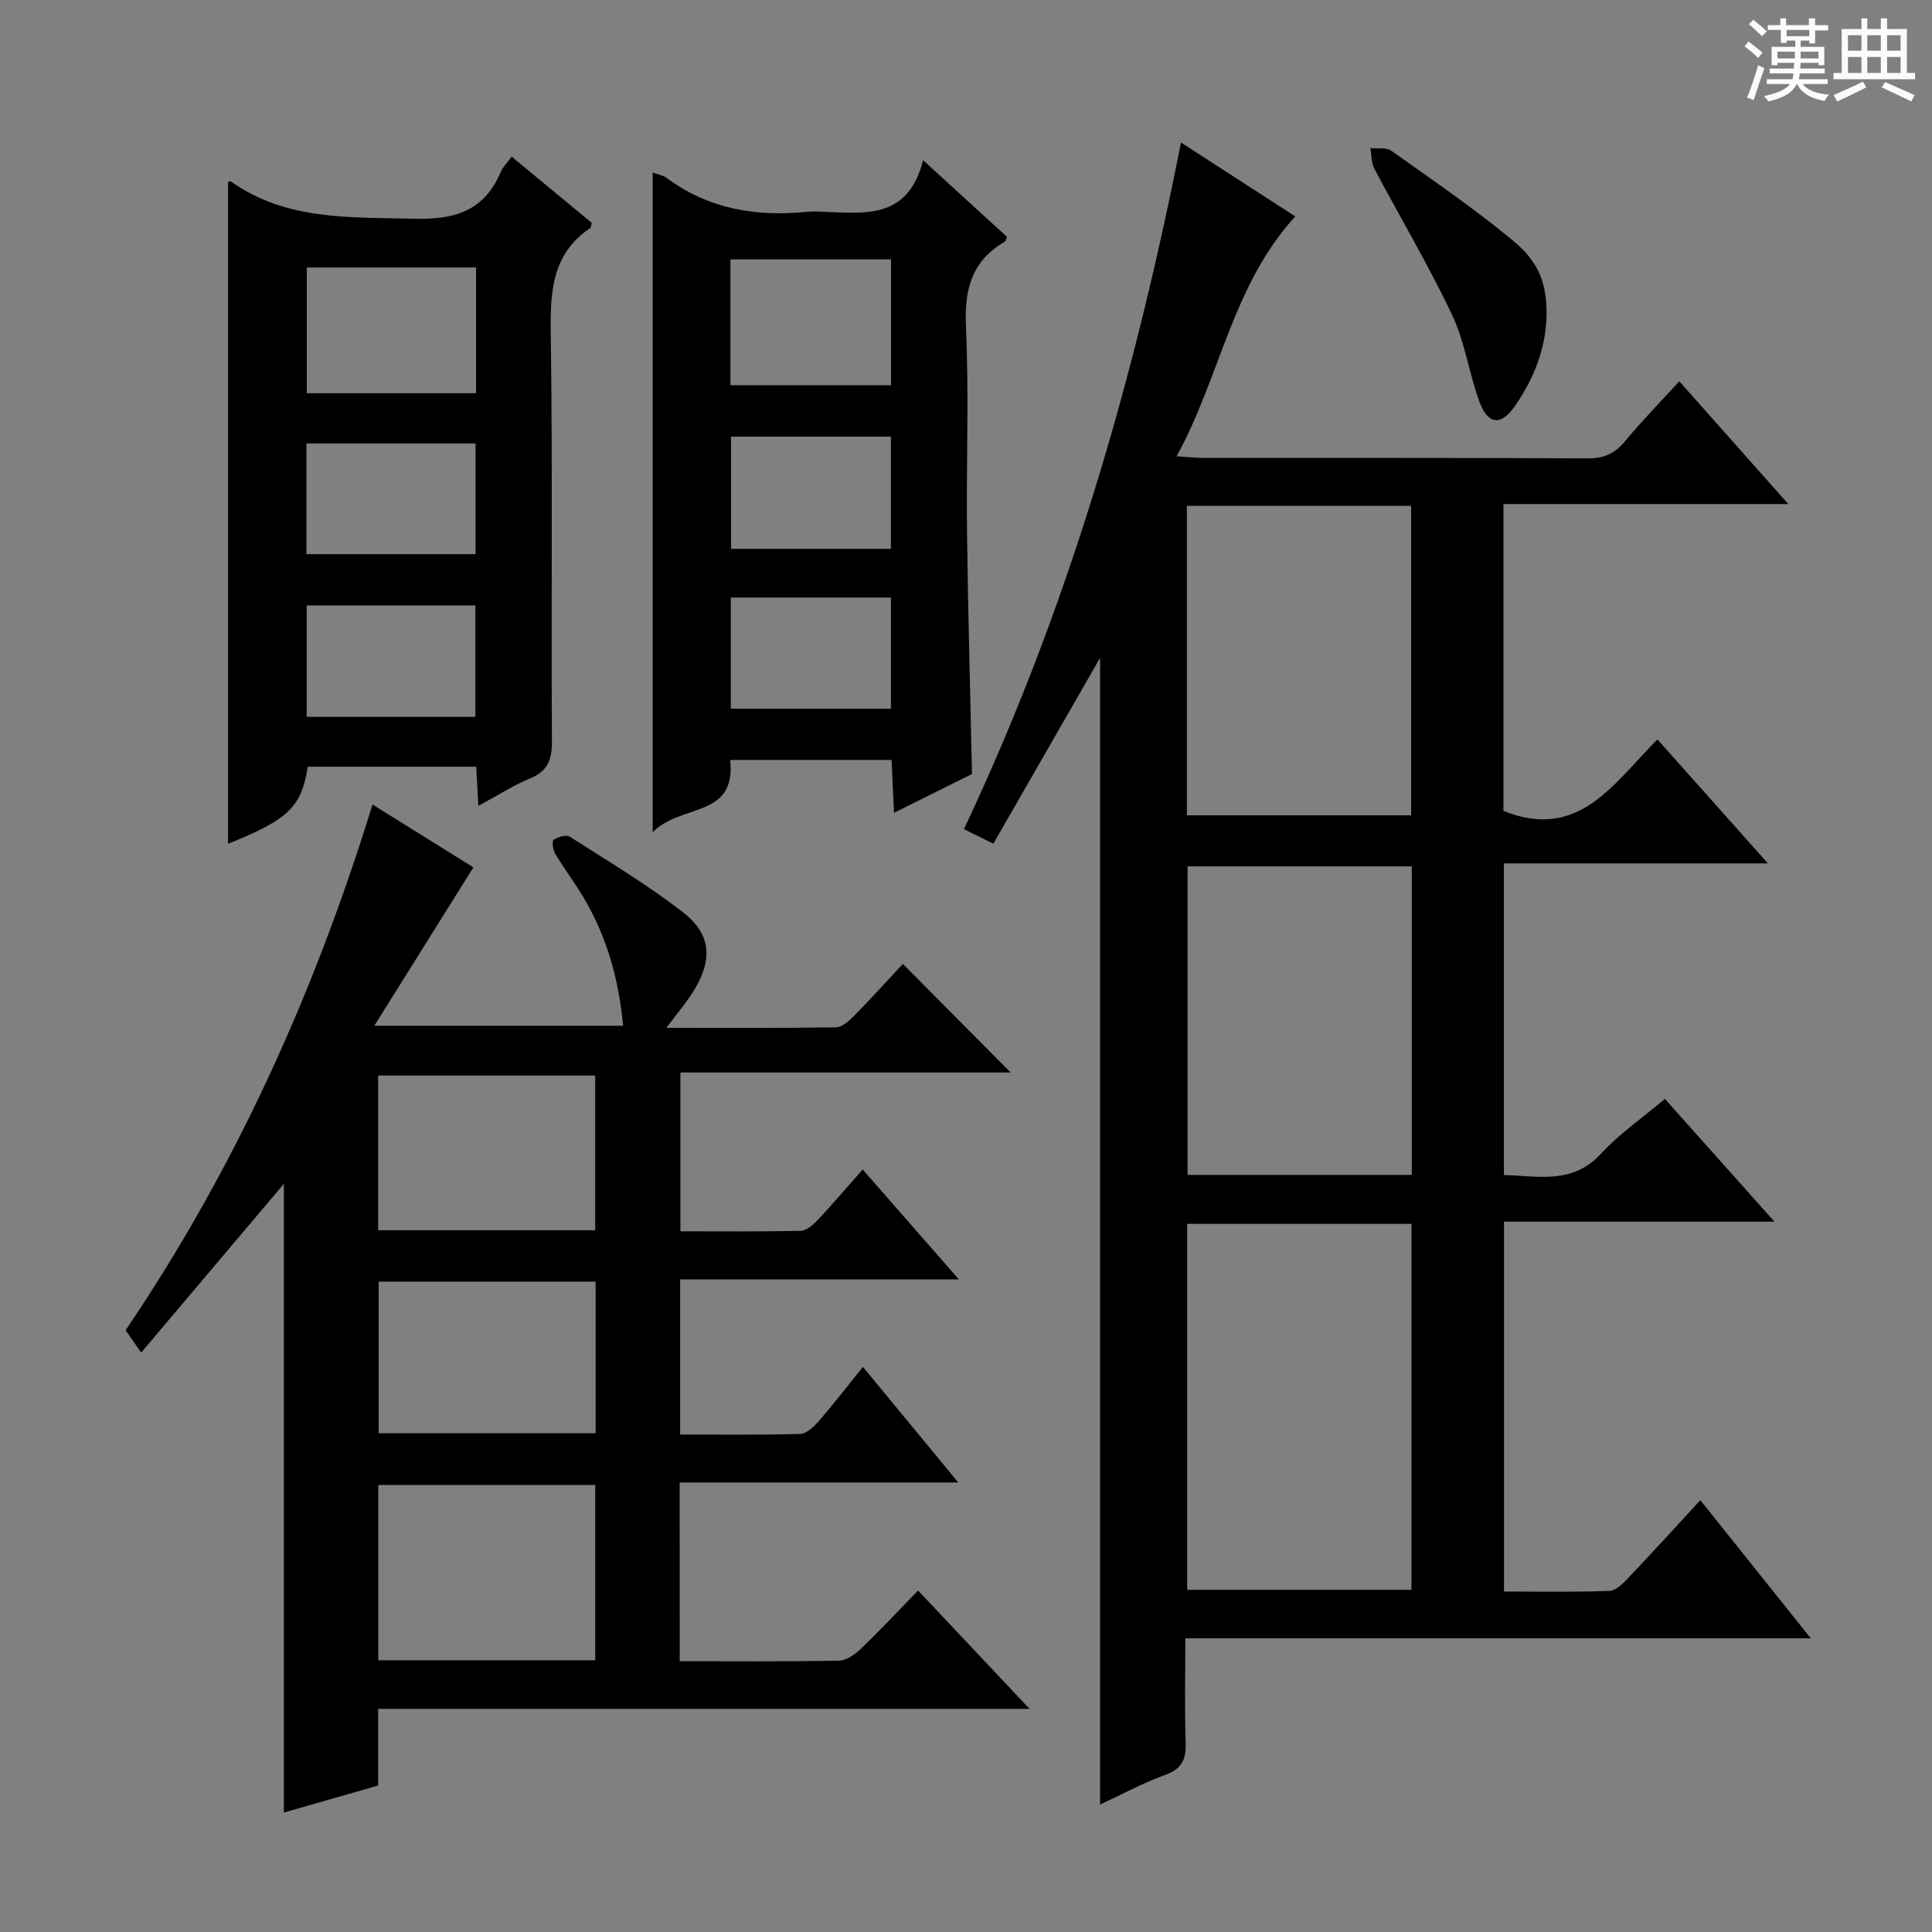 <svg enable-background="new 0 0 400 400" viewBox="0 0 400 400" xmlns="http://www.w3.org/2000/svg"><rect x="0" y="0" width="400" height="400" fill="#808080" stroke="none"/><path d="m361.2 9.6.8-1c.9.7 1.9 1.4 2.9 2.3l-.9 1.1c-1-1-2-1.8-2.8-2.4zm.5 10.6c.9-2.1 1.6-4.3 2.3-6.7.4.2.8.4 1.3.6-.7 2.1-1.5 4.3-2.2 6.6zm.4-15.2.9-.9c1 .8 2 1.6 2.8 2.4l-1 1c-.9-.9-1.8-1.7-2.7-2.5zm12.5-1.2h1.2v1.4h2.7v1.1h-2.7v2.7h-1.2v-.6h-1.8v1.3h4.9v3.8h-1.2v-.5h-3.7c0 .4-.1.9-.1 1.2h5.1v1h-5.2c0 .5-.1.9-.2 1.2h6v1h-5.2c1.1 1.3 2.9 2 5.5 2.2-.4.4-.7.8-.9 1.3-2.9-.5-4.8-1.6-5.7-3.5h-.1c-.8 1.7-2.7 2.9-5.9 3.6-.2-.4-.6-.8-.9-1.1 2.8-.6 4.6-1.4 5.4-2.5h-4.8v-1h5.3c.1-.3.2-.7.2-1.2h-4.9v-1h5c0-.4 0-.8.1-1.2h-3.5v.5h-1.2v-3.8h4.9v-1.3h-1.8v.5h-1.2v-2.7h-2.7v-1h2.6v-1.4h1.2v1.4h4.7v-1.4zm-6.6 8.3h3.6c0-.4 0-.9 0-1.4h-3.6zm1.9-4.6h4.7v-1.3h-4.7zm6.6 3.2h-3.7v1.4h3.7z" fill="#fafbfa"/><path d="m385.3 3.8h1.3v2.2h2.8v-2.2h1.3v2.2h4.1v9.1h1.7v1.3h-16.9v-1.3h1.7v-9.1h4.1v-2.2zm.4 13.1.7 1.2c-1.8.9-3.8 1.9-6 2.9-.2-.4-.5-.8-.8-1.3 2.3-1 4.3-1.9 6.1-2.8zm-3.1-6.4h2.8v-3.2h-2.8zm0 4.6h2.8v-3.3h-2.8zm4-4.6h2.8v-3.2h-2.8zm0 4.6h2.8v-3.3h-2.8zm3.7 1.9c2.1.9 4.1 1.8 6.1 2.7l-.7 1.3c-2.2-1.1-4.2-2-6.1-2.9zm3.2-9.7h-2.8v3.2h2.8zm-2.8 7.8h2.8v-3.3h-2.8z" fill="#fafbfa"/><g fill="#010000"><path d="m374.91 339.2c-43.84 0-86.29 0-129.5 0 0 7.43-.17 14.54.07 21.65.12 3.46-.83 5.4-4.29 6.65-4.63 1.67-8.99 4.06-13.43 6.12 0-79.74 0-159 0-237.41-7.04 12.25-14.5 25.24-22.1 38.47-2.63-1.3-4.2-2.08-6.09-3.02 21.38-45.26 35.18-92.61 44.94-142.15 8 5.17 15.8 10.21 23.67 15.3-13.07 14.23-15.47 33.08-24.58 49.65 2.5.16 4.06.35 5.62.35 26.49.02 52.99-.05 79.48.09 3.32.02 5.58-.95 7.69-3.49 3.48-4.2 7.31-8.11 11.29-12.47 7.37 8.3 14.5 16.33 22.57 25.42-20.47 0-39.64 0-58.98 0v63.53c15.7 6.33 22.88-5.87 31.89-14.8 7.61 8.54 14.87 16.7 22.87 25.67-18.74 0-36.55 0-54.66 0v64.52c7.05.16 14.14 2.05 20.11-4.43 3.8-4.12 8.54-7.38 13.22-11.34 7.41 8.3 14.7 16.47 22.68 25.42-19.06 0-37.36 0-55.99 0v76.58c7.28 0 14.56.14 21.84-.13 1.35-.05 2.83-1.58 3.93-2.73 4.9-5.16 9.68-10.42 14.88-16.05 7.56 9.47 14.78 18.49 22.87 28.6zm-82.68-85.81c-15.61 0-30.85 0-46.44 0v75.77h46.44c0-25.48 0-50.52 0-75.77zm-.07-84.59c0-21.63 0-42.81 0-64.08-15.66 0-30.88 0-46.43 0v64.08zm.14 10.57c-15.75 0-31.12 0-46.43 0v63.88h46.43c0-21.4 0-42.45 0-63.88z"/><path d="m140.73 343.93c11.31 0 22.13.1 32.95-.11 1.55-.03 3.33-1.28 4.55-2.45 3.95-3.79 7.69-7.8 11.85-12.07 7.74 8.22 15.06 15.99 23.08 24.5-45.52 0-89.93 0-134.87 0v15.87c-6.84 1.96-13.28 3.81-19.52 5.6 0-43.92 0-87.41 0-130.17-9.44 11.16-19.27 22.79-29.54 34.94-1.54-2.21-2.36-3.38-3.23-4.62 22.66-33.46 39.1-69.81 51.12-108.85 7.5 4.67 14.65 9.12 20.89 13.01-6.74 10.78-13.36 21.36-20.51 32.79h51.51c-.89-9.47-3.31-18.32-8.13-26.44-1.86-3.14-4.08-6.08-5.95-9.21-.47-.79-.68-2.62-.3-2.87.91-.59 2.62-1.09 3.36-.61 7.96 5.1 16.14 9.96 23.57 15.77 5.73 4.49 5.96 9.72 2.14 16-1.51 2.49-3.44 4.72-5.72 7.79 12.25 0 23.67.07 35.09-.1 1.23-.02 2.65-1.25 3.63-2.25 3.49-3.55 6.83-7.24 10.23-10.88 7.63 7.69 14.66 14.77 22.32 22.48-22.98 0-45.45 0-68.38 0v32.88c8.36 0 16.63.09 24.9-.1 1.21-.03 2.6-1.26 3.55-2.27 3.08-3.27 5.99-6.7 9.29-10.43 6.51 7.44 12.89 14.72 19.92 22.76-19.81 0-38.56 0-57.72 0v32.11c8.33 0 16.61.12 24.87-.12 1.31-.04 2.82-1.49 3.83-2.64 3.05-3.51 5.9-7.21 9.15-11.24 6.49 7.86 12.8 15.51 19.74 23.93-19.68 0-38.53 0-57.68 0 .01 12.5.01 24.42.01 37zm-17.49-36.48c-15.23 0-30.11 0-44.92 0v36.29h44.92c0-12.23 0-24.27 0-36.29zm-44.95-84.77v32.03h44.94c0-10.68 0-21.22 0-32.03-15.11 0-29.86 0-44.94 0zm45.03 42.67c-15.29 0-30.17 0-44.92 0v31.39h44.92c0-10.5 0-20.75 0-31.39z"/><path d="m135.13 172.32c0-46.6 0-91.4 0-136.59 1.12.41 2.14.54 2.86 1.08 8.75 6.53 18.66 8.11 29.22 7.03.99-.1 2-.05 3-.01 8.66.32 17.81 1.74 20.9-10.66 6.43 5.87 11.92 10.88 17.37 15.86-.21.49-.25.88-.44 1-6.83 3.96-8.4 9.85-8.05 17.53.64 14.14.05 28.32.22 42.48.2 16.62.67 33.23 1.03 50.21-4.93 2.45-10.26 5.1-16.14 8.03-.19-3.96-.34-7.33-.51-10.94-11.23 0-22.15 0-33.42 0 1.34 12.13-10.28 8.99-16.04 14.98zm16.1-92.57h33.25c0-8.77 0-17.29 0-26.05-11.24 0-22.13 0-33.25 0zm33.22 33.88c0-8.09 0-15.65 0-23.23-11.29 0-22.19 0-33.1 0v23.23zm-33.14 10.08v23.02h33.15c0-7.79 0-15.3 0-23.02-11.26 0-22.15 0-33.15 0z"/><path d="m99.04 166.85c-.18-3.23-.3-5.52-.44-8.11-11.81 0-23.37 0-34.88 0-1.33 8.38-3.96 10.9-16.5 15.96 0-45.67 0-91.29 0-137 0 0 .42-.26.57-.14 11.48 8.13 24.57 7.38 37.76 7.73 8.6.23 14.68-1.56 18.14-9.72.43-1.01 1.29-1.83 2.24-3.14 5.69 4.7 11.16 9.22 16.57 13.69-.14.53-.11.97-.3 1.1-7.94 5.35-8.29 13.17-8.17 21.84.4 28.14.07 56.29.24 84.43.02 3.82-.86 6.15-4.51 7.67-3.48 1.43-6.69 3.51-10.72 5.69zm-.47-111.47c-12.03 0-23.46 0-35.05 0v26.03h35.05c0-8.86 0-17.3 0-26.03zm-35.07 69.97v23.07h34.92c0-7.97 0-15.53 0-23.07-11.84 0-23.27 0-34.92 0zm-.06-10.62h35.02c0-7.78 0-15.3 0-22.92-11.9 0-23.43 0-35.02 0z"/><path d="m320.2 65.08c-.1 7.04-2.62 13.3-6.54 18.97-2.89 4.18-5.62 3.9-7.38-.92-2.15-5.9-2.99-12.36-5.66-17.98-4.89-10.3-10.75-20.15-16.08-30.24-.64-1.22-.56-2.82-.81-4.25 1.46.15 3.27-.2 4.31.54 8.5 6.04 17.15 11.94 25.17 18.59 5.65 4.67 6.98 9.07 6.99 15.29z"/></g></svg>